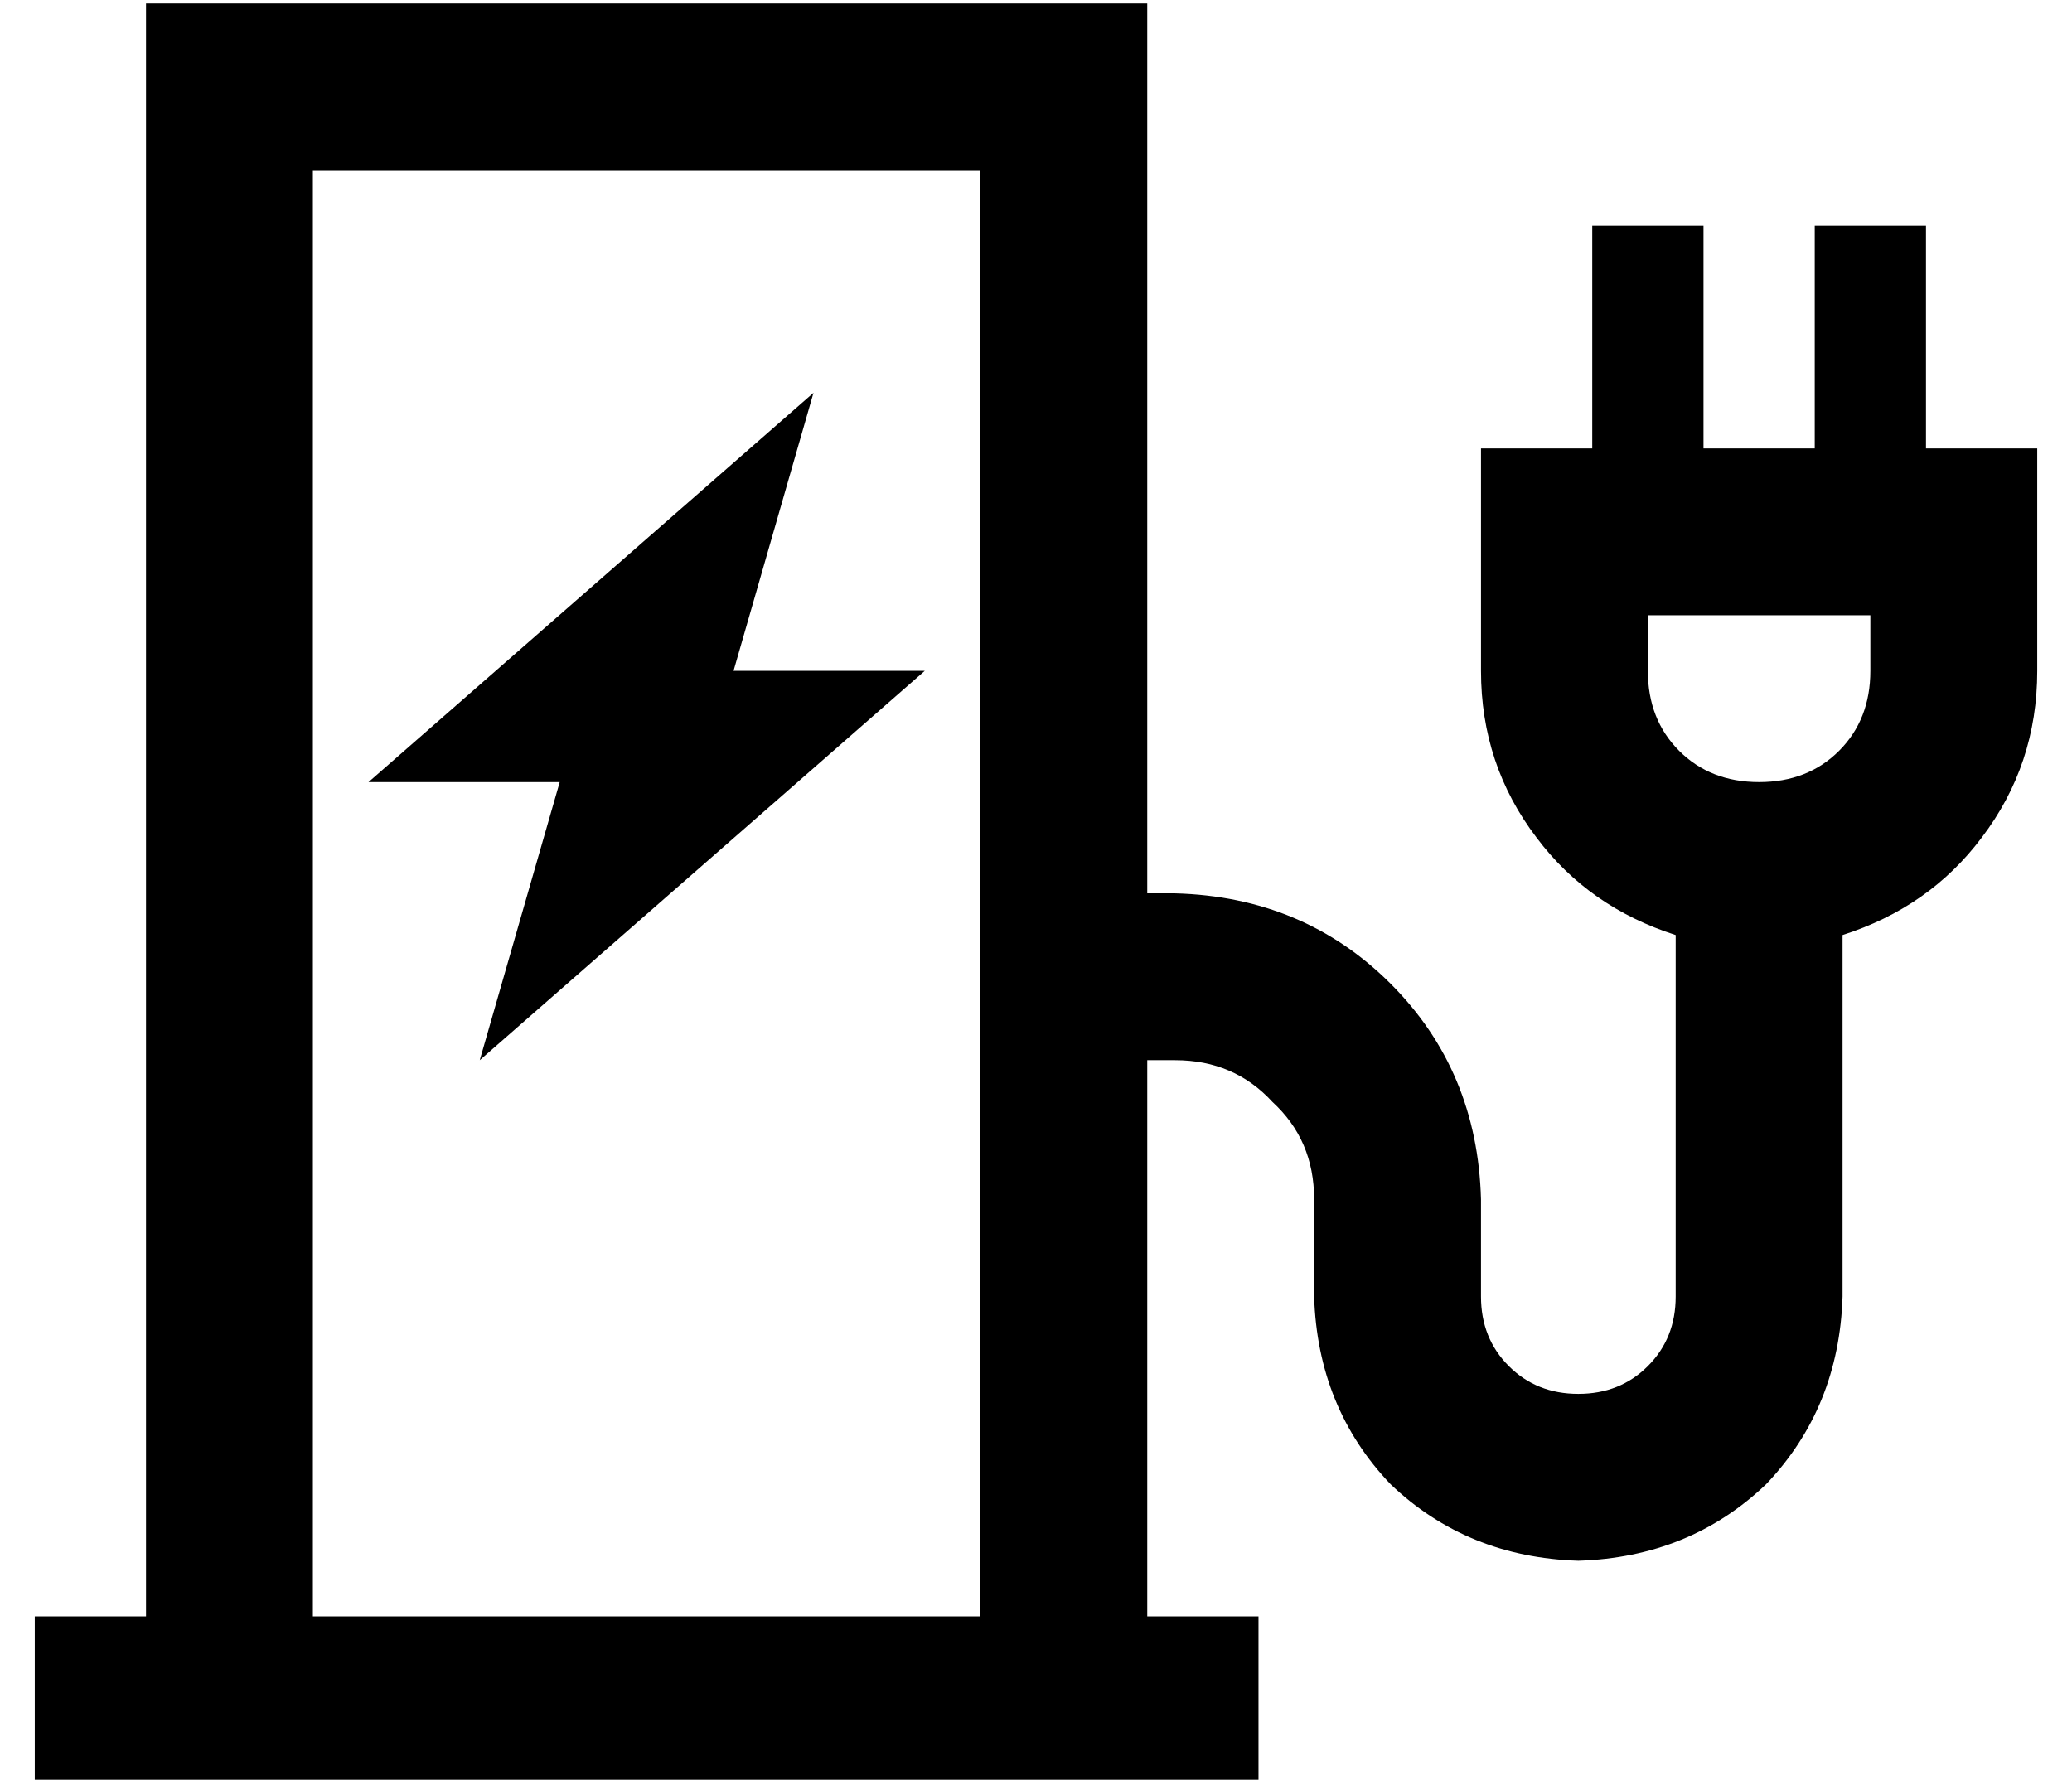 <?xml version="1.0" standalone="no"?>
<!DOCTYPE svg PUBLIC "-//W3C//DTD SVG 1.1//EN" "http://www.w3.org/Graphics/SVG/1.1/DTD/svg11.dtd" >
<svg xmlns="http://www.w3.org/2000/svg" xmlns:xlink="http://www.w3.org/1999/xlink" version="1.1" viewBox="-10 -40 596 512">
   <path fill="currentColor"
d="M80 9v416v-416v416h192v0v-416v0h-192v0zM32 425v-416v416v-416v-48v0h48h240v48v0v208v0h8v0q37 1 62 26t26 62v28v0q0 12 8 20t20 8t20 -8t8 -20v-104v0q-25 -8 -40 -28q-16 -21 -16 -48v-40v0v-24v0h24h8v-48v0v-16v0h32v0v16v0v48v0h32v0v-48v0v-16v0h32v0v16v0v48v0
h8h24v24v0v40v0q0 27 -16 48q-15 20 -40 28v104v0q-1 32 -22 54q-22 21 -54 22q-32 -1 -54 -22q-21 -22 -22 -54v-28v0q0 -17 -12 -28q-11 -12 -28 -12h-8v0v160v0h32v0v48v0h-32h-320v-48v0h32v0zM464 153q0 14 9 23v0v0q9 9 23 9t23 -9t9 -23v-16v0h-64v0v16v0zM96 185
l128 -112l-128 112l128 -112l-23 80v0h55v0l-128 112v0l23 -80v0h-55v0z" />
</svg>
